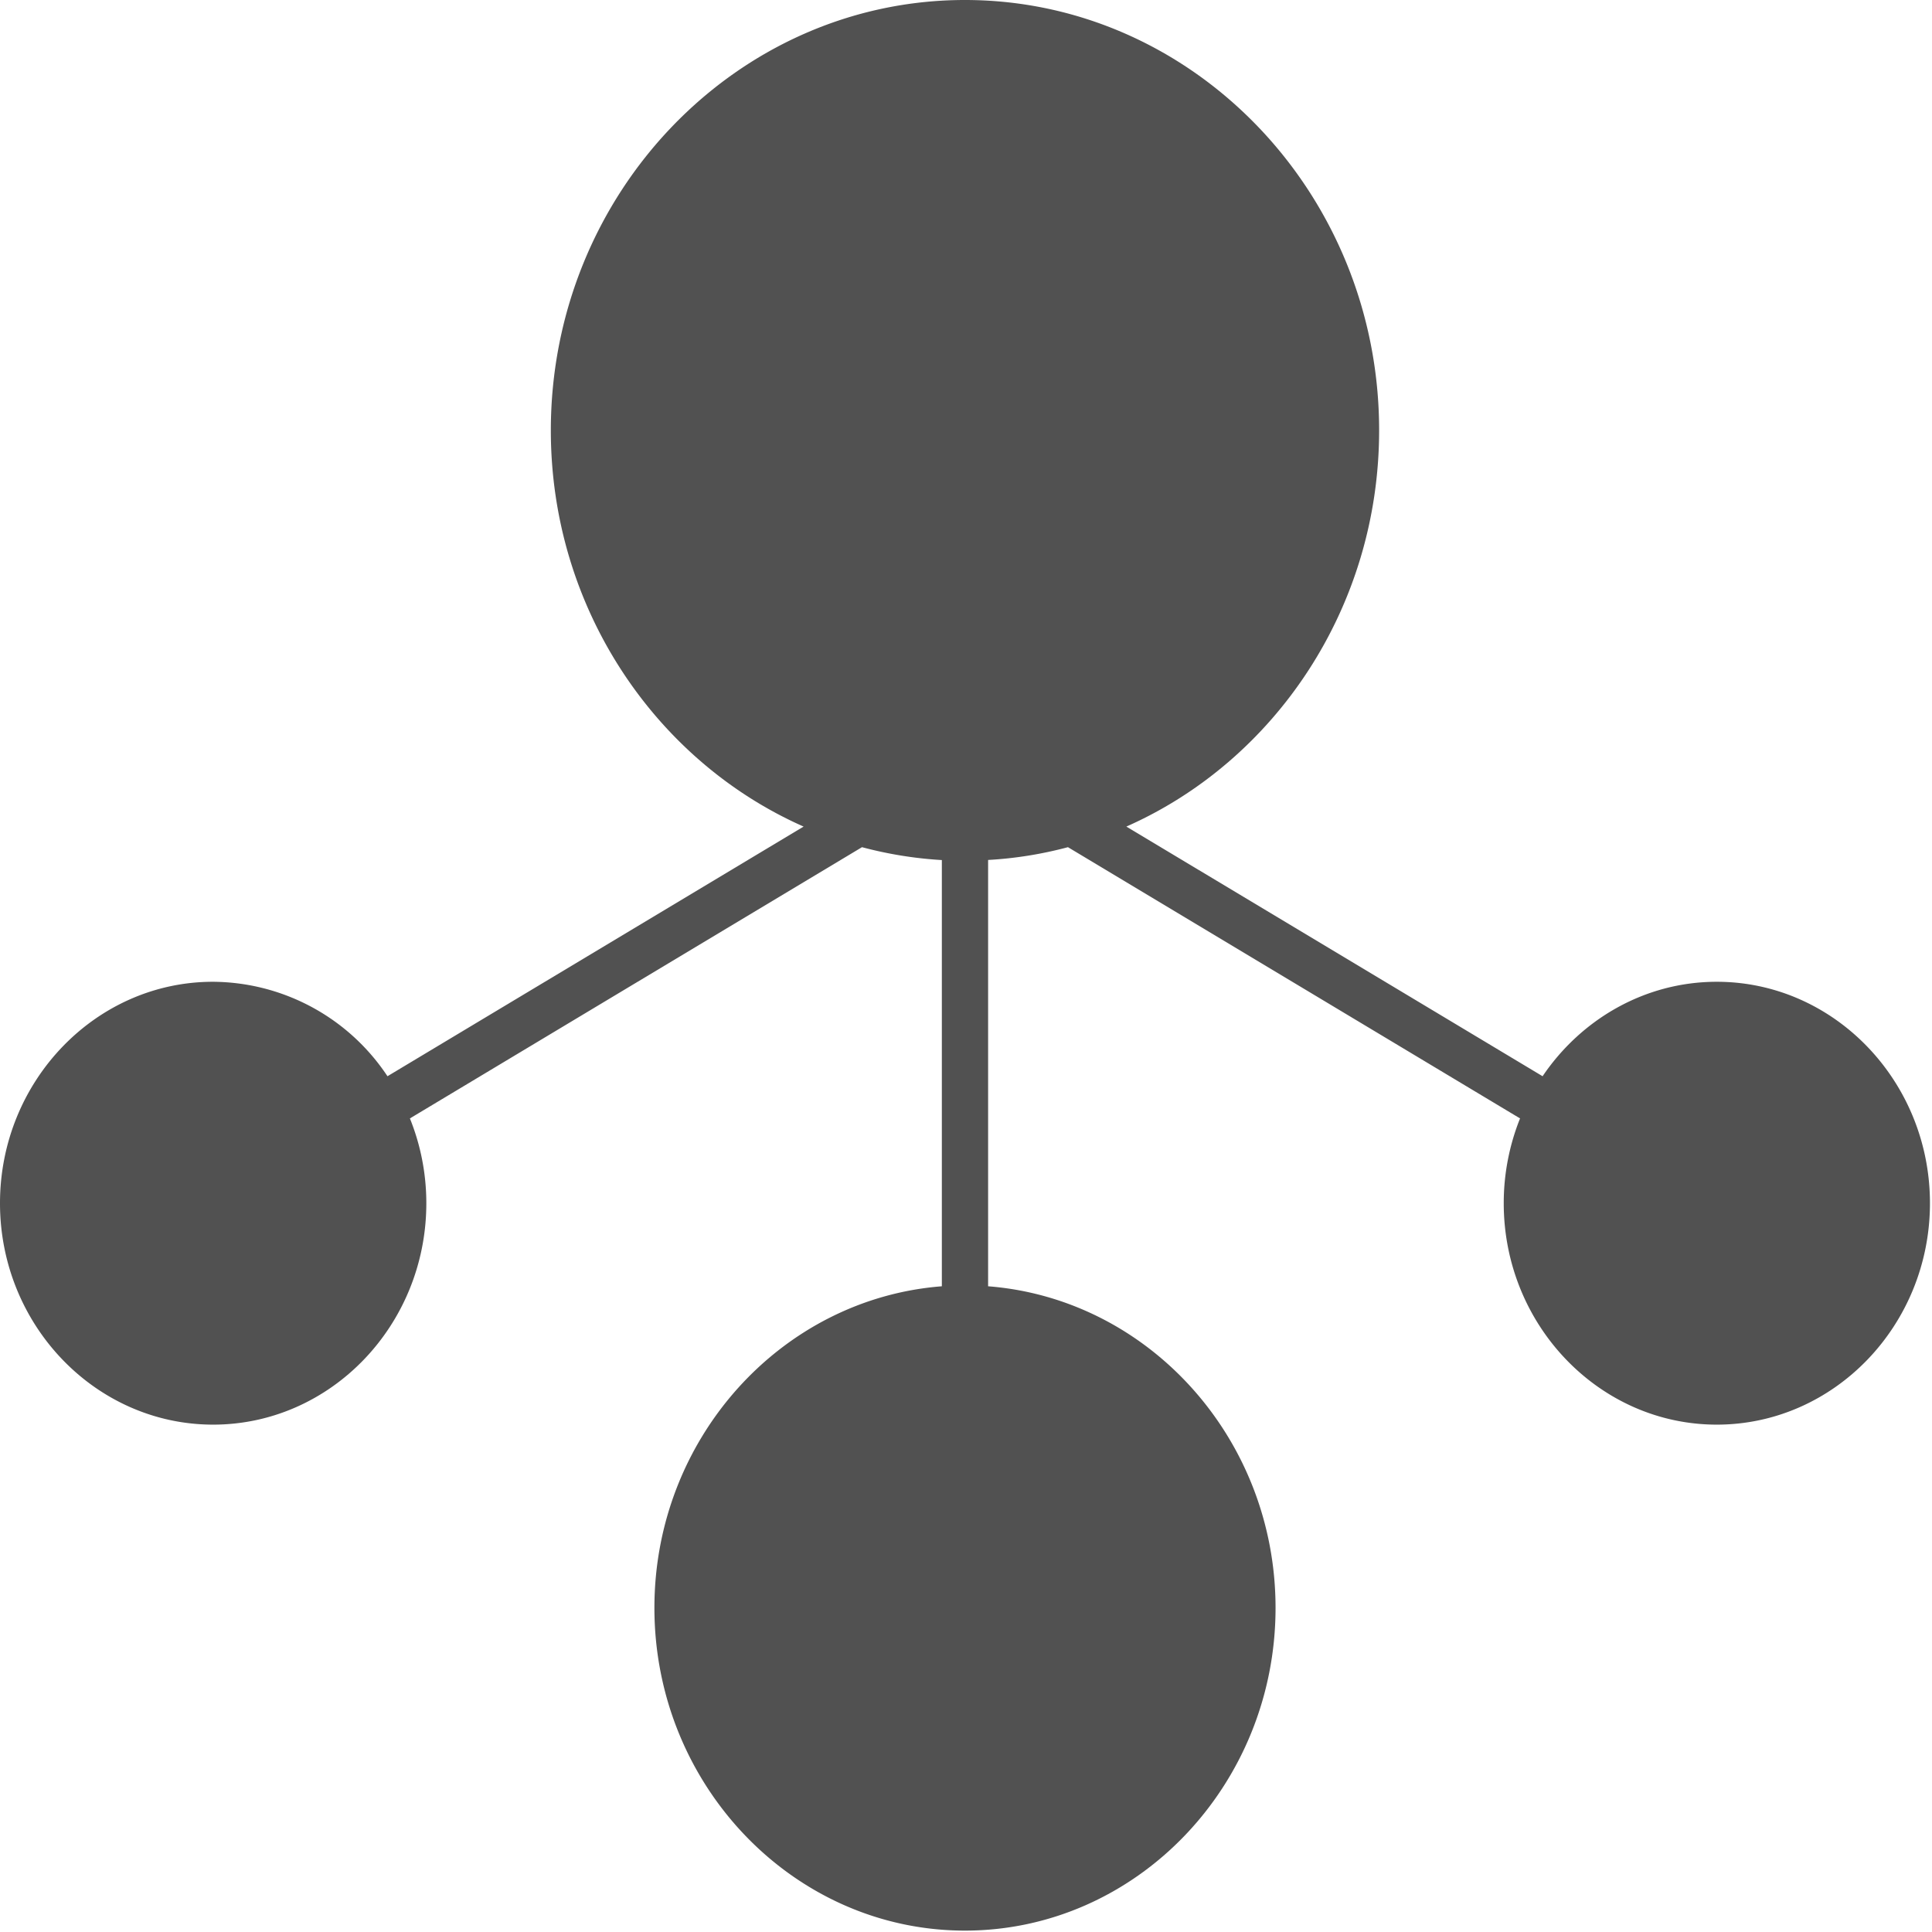 <svg width="18" height="18" viewBox="0 0 18 18" xmlns="http://www.w3.org/2000/svg"><title>Shape Copy 5</title><path d="M15.995 9.147c-.67 0-1.264.349-1.623.88l-3.878-2.326c1.382-.611 2.355-2.037 2.355-3.692C12.849 1.801 11.116 0 8.99 0 6.865 0 5.132 1.801 5.132 4.01c0 1.654.973 3.08 2.355 3.691L3.61 10.027a1.964 1.964 0 0 0-1.624-.88C.892 9.146 0 10.073 0 11.21s.892 2.063 1.986 2.063c1.094 0 1.986-.926 1.986-2.063 0-.28-.055-.547-.153-.79l4.212-2.527c.24.064.488.105.744.12v3.971C7.28 12.1 6.097 13.4 6.097 14.98c0 1.656 1.3 3.007 2.893 3.007 1.595 0 2.894-1.351 2.894-3.007 0-1.58-1.184-2.88-2.678-2.996V8.012c.252-.014.5-.054.744-.119l4.212 2.527a2.12 2.12 0 0 0-.152.79c0 1.137.892 2.063 1.985 2.063 1.094 0 1.986-.926 1.986-2.063 0-1.136-.892-2.063-1.986-2.063z" fill="#515151" fill-rule="evenodd"/></svg>
